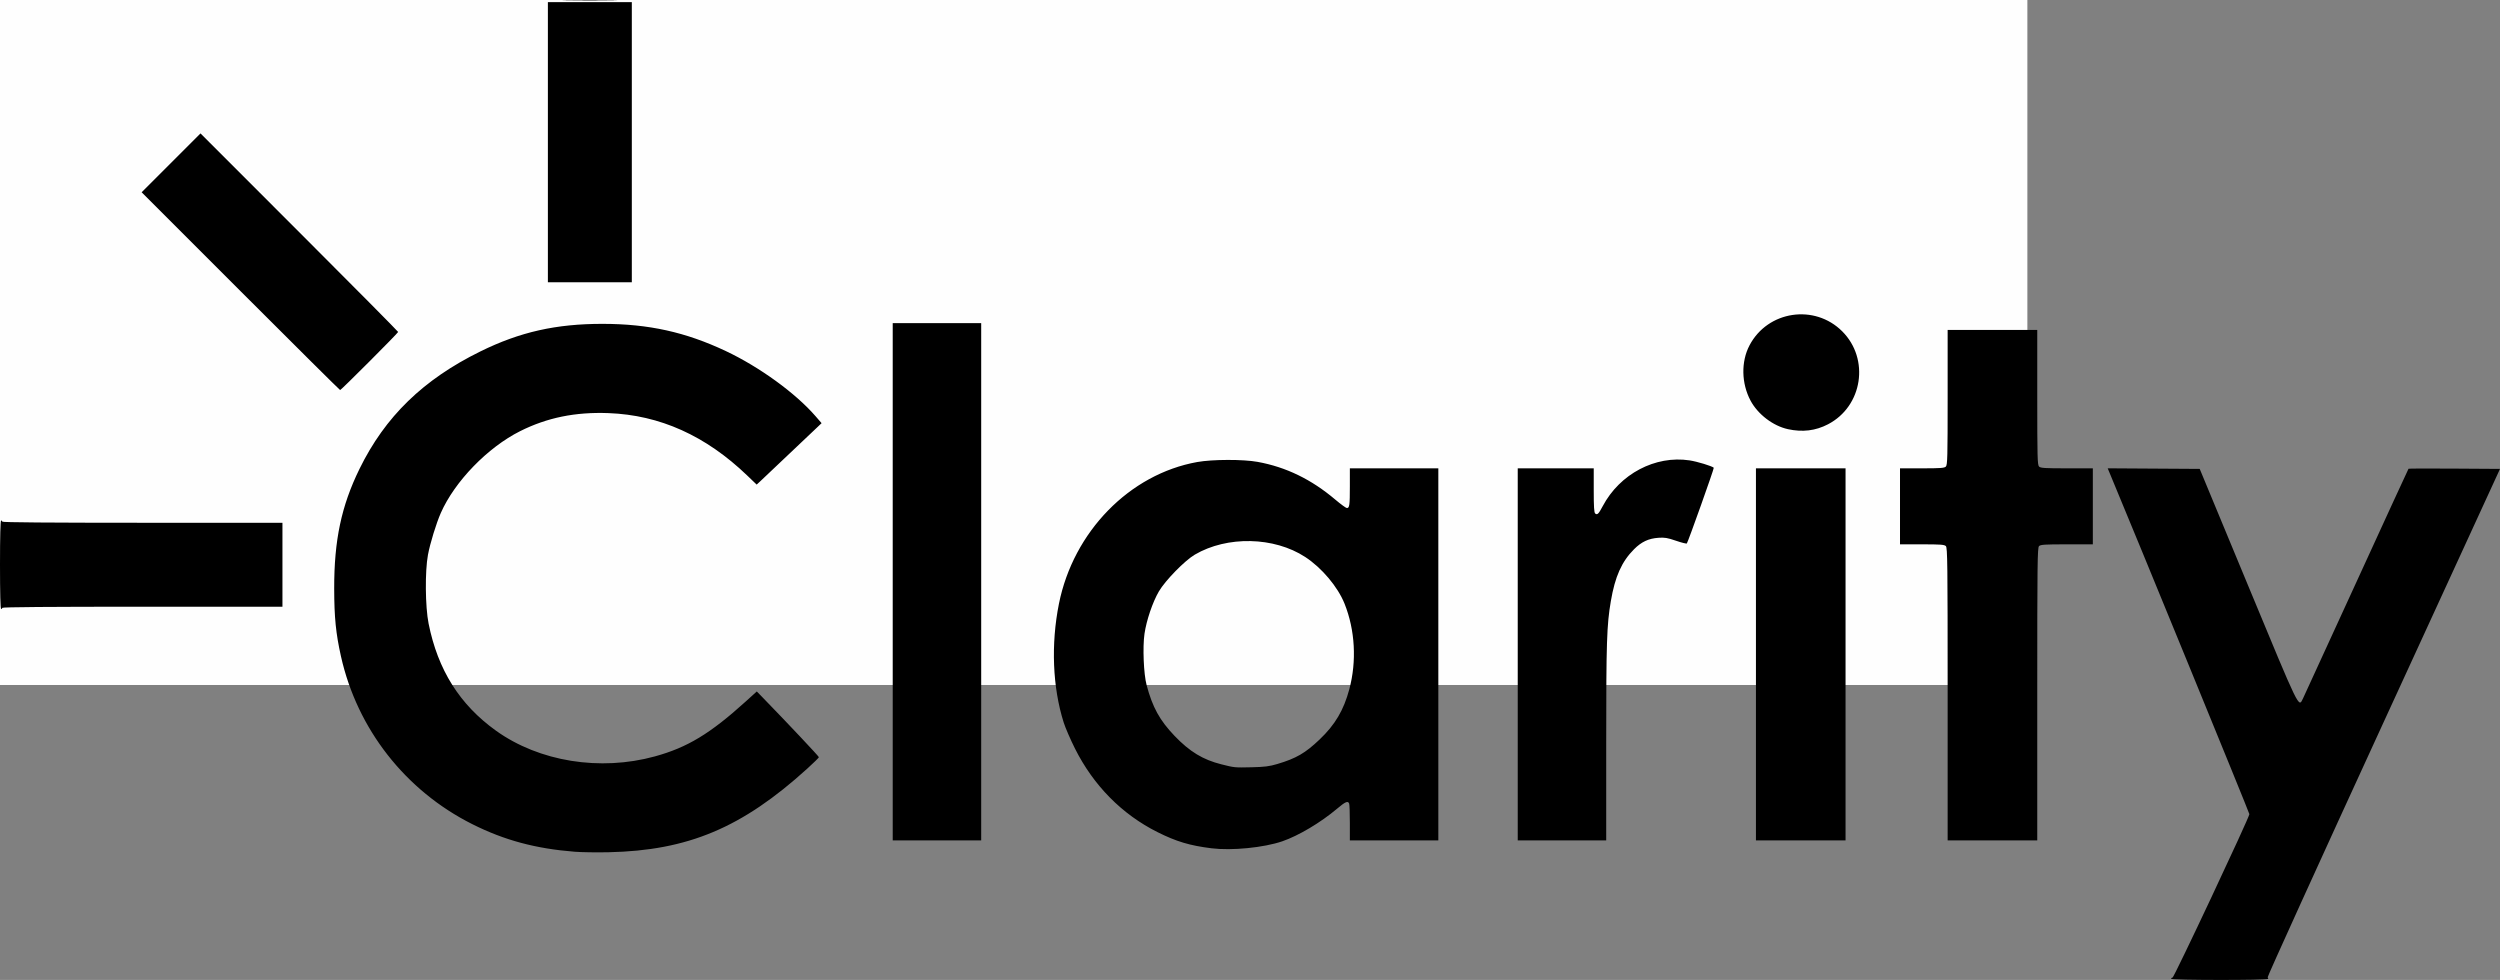 <?xml version="1.0" encoding="UTF-8" standalone="no"?>
<!-- Created with Inkscape (http://www.inkscape.org/) -->

<svg
   xmlns:dc="http://purl.org/dc/elements/1.1/"
   xmlns:cc="http://creativecommons.org/ns#"
   xmlns:rdf="http://www.w3.org/1999/02/22-rdf-syntax-ns#"
   xmlns:svg="http://www.w3.org/2000/svg"
   xmlns="http://www.w3.org/2000/svg"
   xmlns:sodipodi="http://sodipodi.sourceforge.net/DTD/sodipodi-0.dtd"
   xmlns:inkscape="http://www.inkscape.org/namespaces/inkscape"
   width="2203.949"
   height="863.886"
   id="svg2"
   version="1.1"
   inkscape:version="0.48.4 r9939"
   sodipodi:docname="ClarityLogo_white.svg">
  <rect width="100%" height="100%" fill="#808080" stroke="none"/>
  <defs
     id="defs4" />
  <sodipodi:namedview
     id="base"
     pagecolor="#ffffff"
     bordercolor="#666666"
     borderopacity="1.0"
     inkscape:pageopacity="0.0"
     inkscape:pageshadow="2"
     inkscape:zoom="0.35"
     inkscape:cx="229.35713"
     inkscape:cy="673.737"
     inkscape:document-units="px"
     inkscape:current-layer="layer1"
     showgrid="false"
     fit-margin-top="0"
     fit-margin-left="0"
     fit-margin-right="0"
     fit-margin-bottom="0"
     inkscape:window-width="989"
     inkscape:window-height="520"
     inkscape:window-x="216"
     inkscape:window-y="107"
     inkscape:window-maximized="0" />
  <g
     inkscape:label="Layer 1"
     inkscape:groupmode="layer"
     id="layer1"
     transform="translate(300.071,-475.278)">
    <path
       inkscape:connector-curvature="0"
       id="path3025"
       d="m -725.786,646.648 0,-432.5 1106.5,0 1106.5,0 0,432.5 0,432.5 -1106.5,0 -1106.5,0 0,-432.5 z"
       style="fill:#fefefe" />
    <path
       inkscape:connector-curvature="0"
       id="path3011"
       d="m 1613.929,1338.148 c 0,-0.55 0.562,-1.006 1.25,-1.013 1.321,-0.014 67.757,-141.326 67.753,-144.112 0,-1.159 -100.41,-246.313 -123.337,-301.136 l -1.573,-3.761 40.565,0.261 40.565,0.261 42.724,103 c 46.067,111.058 44.345,107.513 48.293,99.443 0.957,-1.956 22.201,-48.25 47.209,-102.876 25.008,-54.625 45.643,-99.493 45.855,-99.705 0.212,-0.212 18.444,-0.268 40.516,-0.124 l 40.13,0.261 -102.928,224 c -56.61,123.2 -102.496,224.151 -101.968,224.335 0.528,0.184 0.705,0.747 0.394,1.25 -0.801,1.296 -85.447,1.211 -85.447,-0.085 z M 206.671,1226.162 c -34.468,-2.713 -62.122,-10.152 -90.322,-24.297 C 57.286,1172.239 14.847,1118.01 0.499,1053.831 -3.989,1033.754 -5.405,1019.557 -5.451,994.148 c -0.077,-42.633 6.297,-72.783 22.307,-105.5 22.545,-46.074 56.181,-78.761 106.573,-103.566 34.906,-17.183 66.794,-24.357 108,-24.298 40.335,0.058 72.847,7.244 108.263,23.931 29.622,13.957 61.54,37.104 79.132,57.389 l 5.395,6.221 -3.395,3.247 c -7.859,7.515 -47.657,45.209 -50.615,47.939 l -3.22,2.972 -8.321,-7.989 c -36.603,-35.141 -77.066,-53.342 -122.335,-55.03 -29.257,-1.091 -54.09,3.986 -77.904,15.928 -28.591,14.338 -57.618,44.269 -69.872,72.049 -4.038,9.155 -9.458,26.788 -11.347,36.919 -2.708,14.523 -2.426,45.73 0.548,60.623 8.157,40.85 27.439,71.509 59.388,94.432 38.036,27.289 91.759,35.983 140.141,22.677 28.602,-7.866 48.702,-20.012 79.98,-48.331 l 9.839,-8.909 4.765,4.899 c 22.267,22.89 50.041,52.378 49.976,53.06 -0.044,0.462 -4.656,4.994 -10.25,10.071 -57.453,52.154 -105.115,72.212 -175.17,73.72 -10.45,0.225 -23.841,0.028 -29.758,-0.438 z m 561.258,-3.063 c -19.113,-2.381 -30.899,-5.906 -47.5,-14.204 -31.381,-15.688 -56.482,-41.1 -72.845,-73.747 -3.997,-7.975 -8.475,-18.325 -9.951,-23 -9.789,-31.008 -11.304,-68.982 -4.175,-104.602 12.715,-63.524 62.248,-114.271 121.971,-124.963 13.363,-2.392 40.349,-2.461 53.136,-0.136 25.108,4.566 47.443,15.414 68.587,33.316 4.798,4.062 9.362,7.385 10.143,7.385 2.309,0 2.634,-2.351 2.634,-19.082 l 0,-15.918 39,0 39,0 0,164 0,164 -39,0 -39,0 0,-15.418 c 0,-8.48 -0.273,-16.13 -0.607,-17 -1.043,-2.718 -3.274,-1.78 -10.701,4.499 -14.406,12.18 -34.003,23.833 -48.319,28.734 -16.316,5.585 -44.524,8.361 -62.373,6.137 z m 58,-74.278 c 16.725,-4.968 24.685,-9.584 37.376,-21.672 13.62,-12.974 21.188,-25.774 26.129,-44.195 6.639,-24.755 5.117,-52.246 -4.178,-75.465 -5.962,-14.894 -20.078,-31.651 -34.708,-41.201 -27.401,-17.887 -68.818,-18.766 -97.284,-2.064 -8.859,5.198 -26.071,22.803 -31.699,32.423 -5.478,9.363 -10.964,25.525 -12.684,37.367 -1.706,11.742 -0.733,35.402 1.857,45.164 5.197,19.587 11.556,31.145 24.673,44.842 13.288,13.876 24.896,20.936 41.182,25.046 11.726,2.96 11.769,2.964 26.837,2.609 11.396,-0.268 15.581,-0.799 22.5,-2.855 z m -339,-160.674 0,-228 39,0 39,0 0,228 0,228 -39,0 -39,0 0,-228 z m 551,64 0,-164 33.5,0 33.5,0 0,19.378 c 0,14.552 0.32,19.643 1.284,20.443 1.85,1.536 2.985,0.434 6.611,-6.423 15.058,-28.472 46.385,-44.995 76.606,-40.403 6.75,1.026 19.843,5.016 21.328,6.5 0.455,0.455 -22.685,65.469 -23.747,66.719 -0.333,0.392 -4.63,-0.674 -9.548,-2.37 -7.501,-2.585 -10,-3.007 -15.503,-2.613 -8.725,0.624 -14.922,3.533 -21.463,10.074 -10.915,10.915 -16.788,24.051 -20.495,45.84 -3.585,21.072 -4.07,35.931 -4.07,124.556 l 0,86.3 -39,0 -39,0 0,-164 z m 210,0 0,-164 39.5,0 39.5,0 0,164 0,164 -39.5,0 -39.5,0 0,-164 z m 169,35.071 c 0,-115.874 -0.159,-129.088 -1.571,-130.5 -1.321,-1.321 -4.671,-1.571 -21,-1.571 l -19.429,0 0,-33.5 0,-33.5 19.429,0 c 16.329,0 19.679,-0.251 21,-1.571 1.393,-1.393 1.571,-8.307 1.571,-61 l 0,-59.429 39.5,0 39.5,0 0,59.429 c 0,52.693 0.178,59.607 1.571,61 1.337,1.337 4.989,1.571 24.5,1.571 l 22.929,0 0,33.5 0,33.5 -22.929,0 c -19.511,0 -23.163,0.234 -24.5,1.571 -1.412,1.412 -1.571,14.626 -1.571,130.5 l 0,128.929 -39.5,0 -39.5,0 0,-128.929 z M -300.071,973.148 c 0,-25.333 0.35,-39 1,-39 0.55,0 1,0.45 1,1 0,0.661 41.833,1 123.5,1 l 123.5,0 0,37 0,37 -123.5,0 c -81.667,0 -123.5,0.339 -123.5,1 0,0.55 -0.45,1 -1,1 -0.65,0 -1,-13.667 -1,-39 z M 1276.191,853.634 c -13.16,-2.859 -26.577,-13.093 -33.025,-25.19 -8.105,-15.206 -8.451,-34.389 -0.879,-48.757 16.061,-30.48 57.333,-36.687 81.727,-12.293 24.386,24.386 17.983,66.074 -12.586,81.944 -10.957,5.688 -22.404,7.084 -35.237,4.296 z M -88.021,731.963 l -87.177,-87.184 25.942,-25.942 25.942,-25.942 87.121,87.142 c 47.917,47.928 87.121,87.476 87.121,87.884 0,0.896 -50.249,51.226 -51.144,51.226 -0.346,0 -39.859,-39.233 -87.806,-87.184 z m 270.95,-131.316 0,-123.5 37,0 37,0 0,123.5 0,123.5 -37,0 -37,0 0,-123.5 z m 17.25,-125.249 c 10.863,-0.161 28.637,-0.161 39.5,0 10.863,0.161 1.975,0.294 -19.75,0.294 -21.725,0 -30.613,-0.132 -19.75,-0.294 z"
       style="fill:#000000;fill-opacity:1" />
  </g>
</svg>
